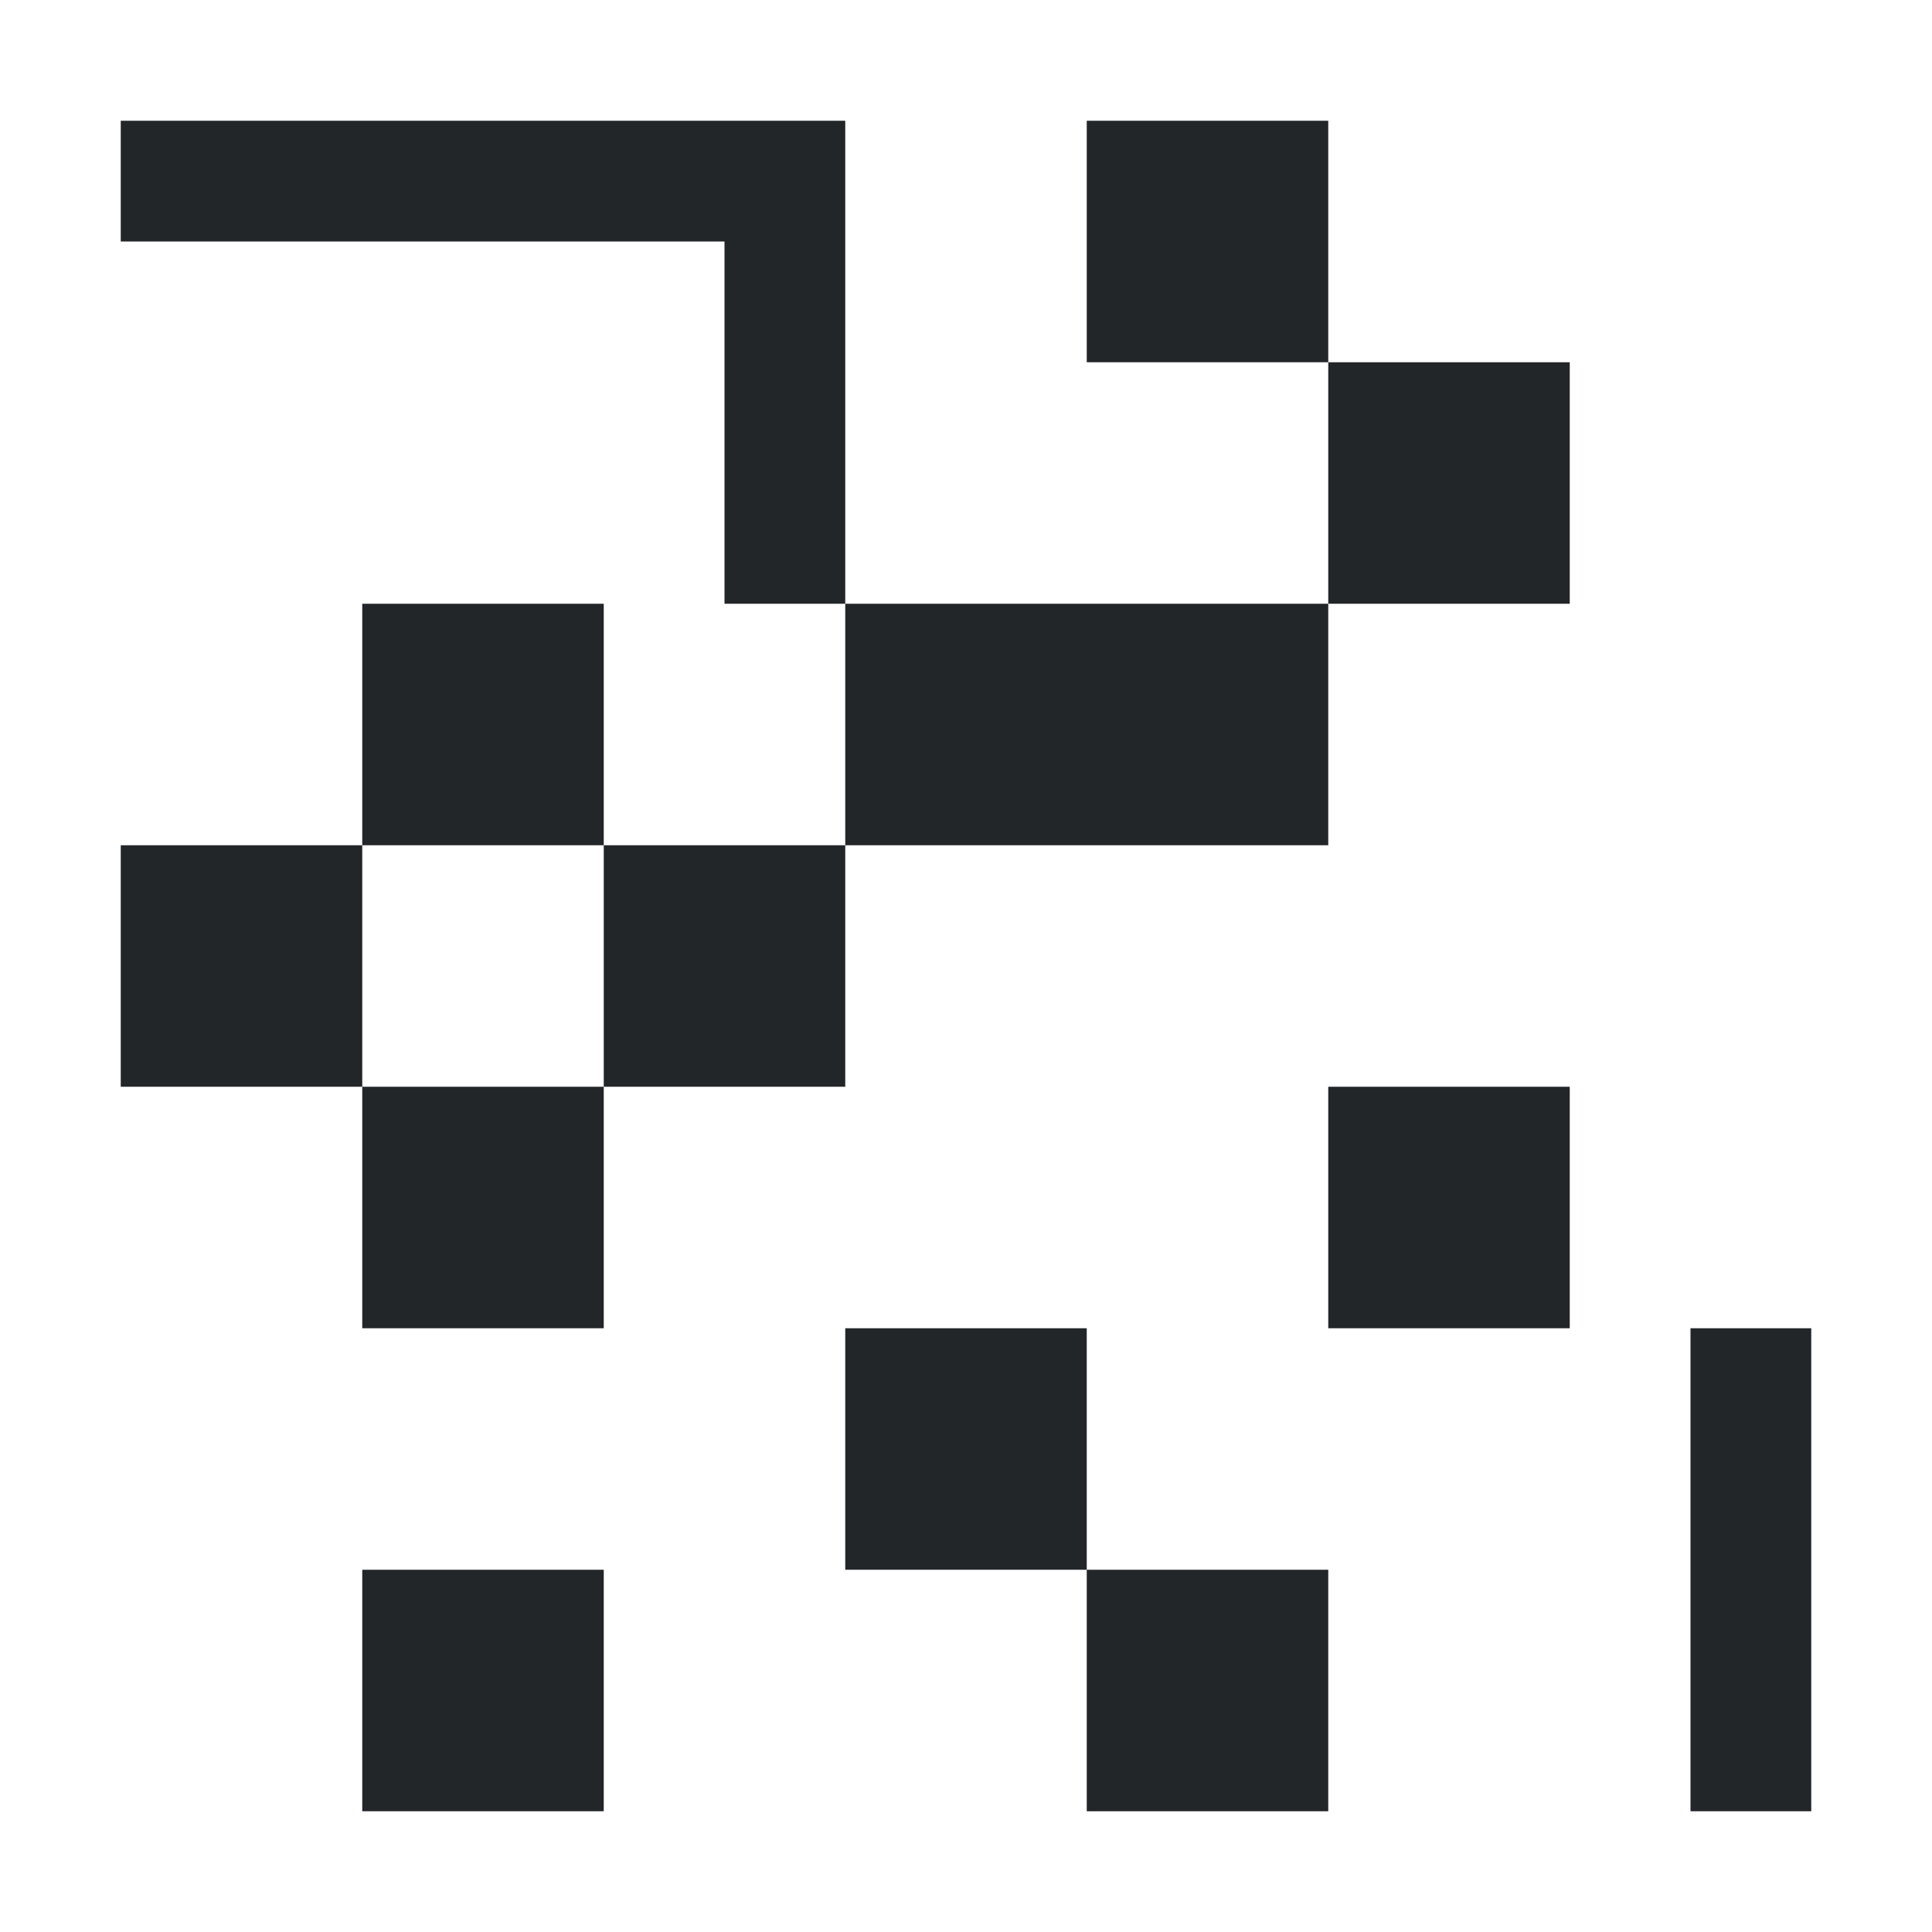 <svg width="16" height="16" version="1.1" viewBox="0 0 16 16" xmlns="http://www.w3.org/2000/svg">
<title>image-denoise</title>
<path d="m1 1v1h5v3h1v-4zm6 4v2h4v-2zm4 0h2v-2h-2zm0-2v-2h-2v2zm-4 4h-2v2h2zm-2 2h-2v2h2zm-2 0v-2h-2v2zm0-2h2v-2h-2zm8 2v2h2v-2zm3 2v4h1v-4zm-7 0v2h2v-2zm2 2v2h2v-2zm-6 0v2h2v-2z" fill="#232629"/>
</svg>
